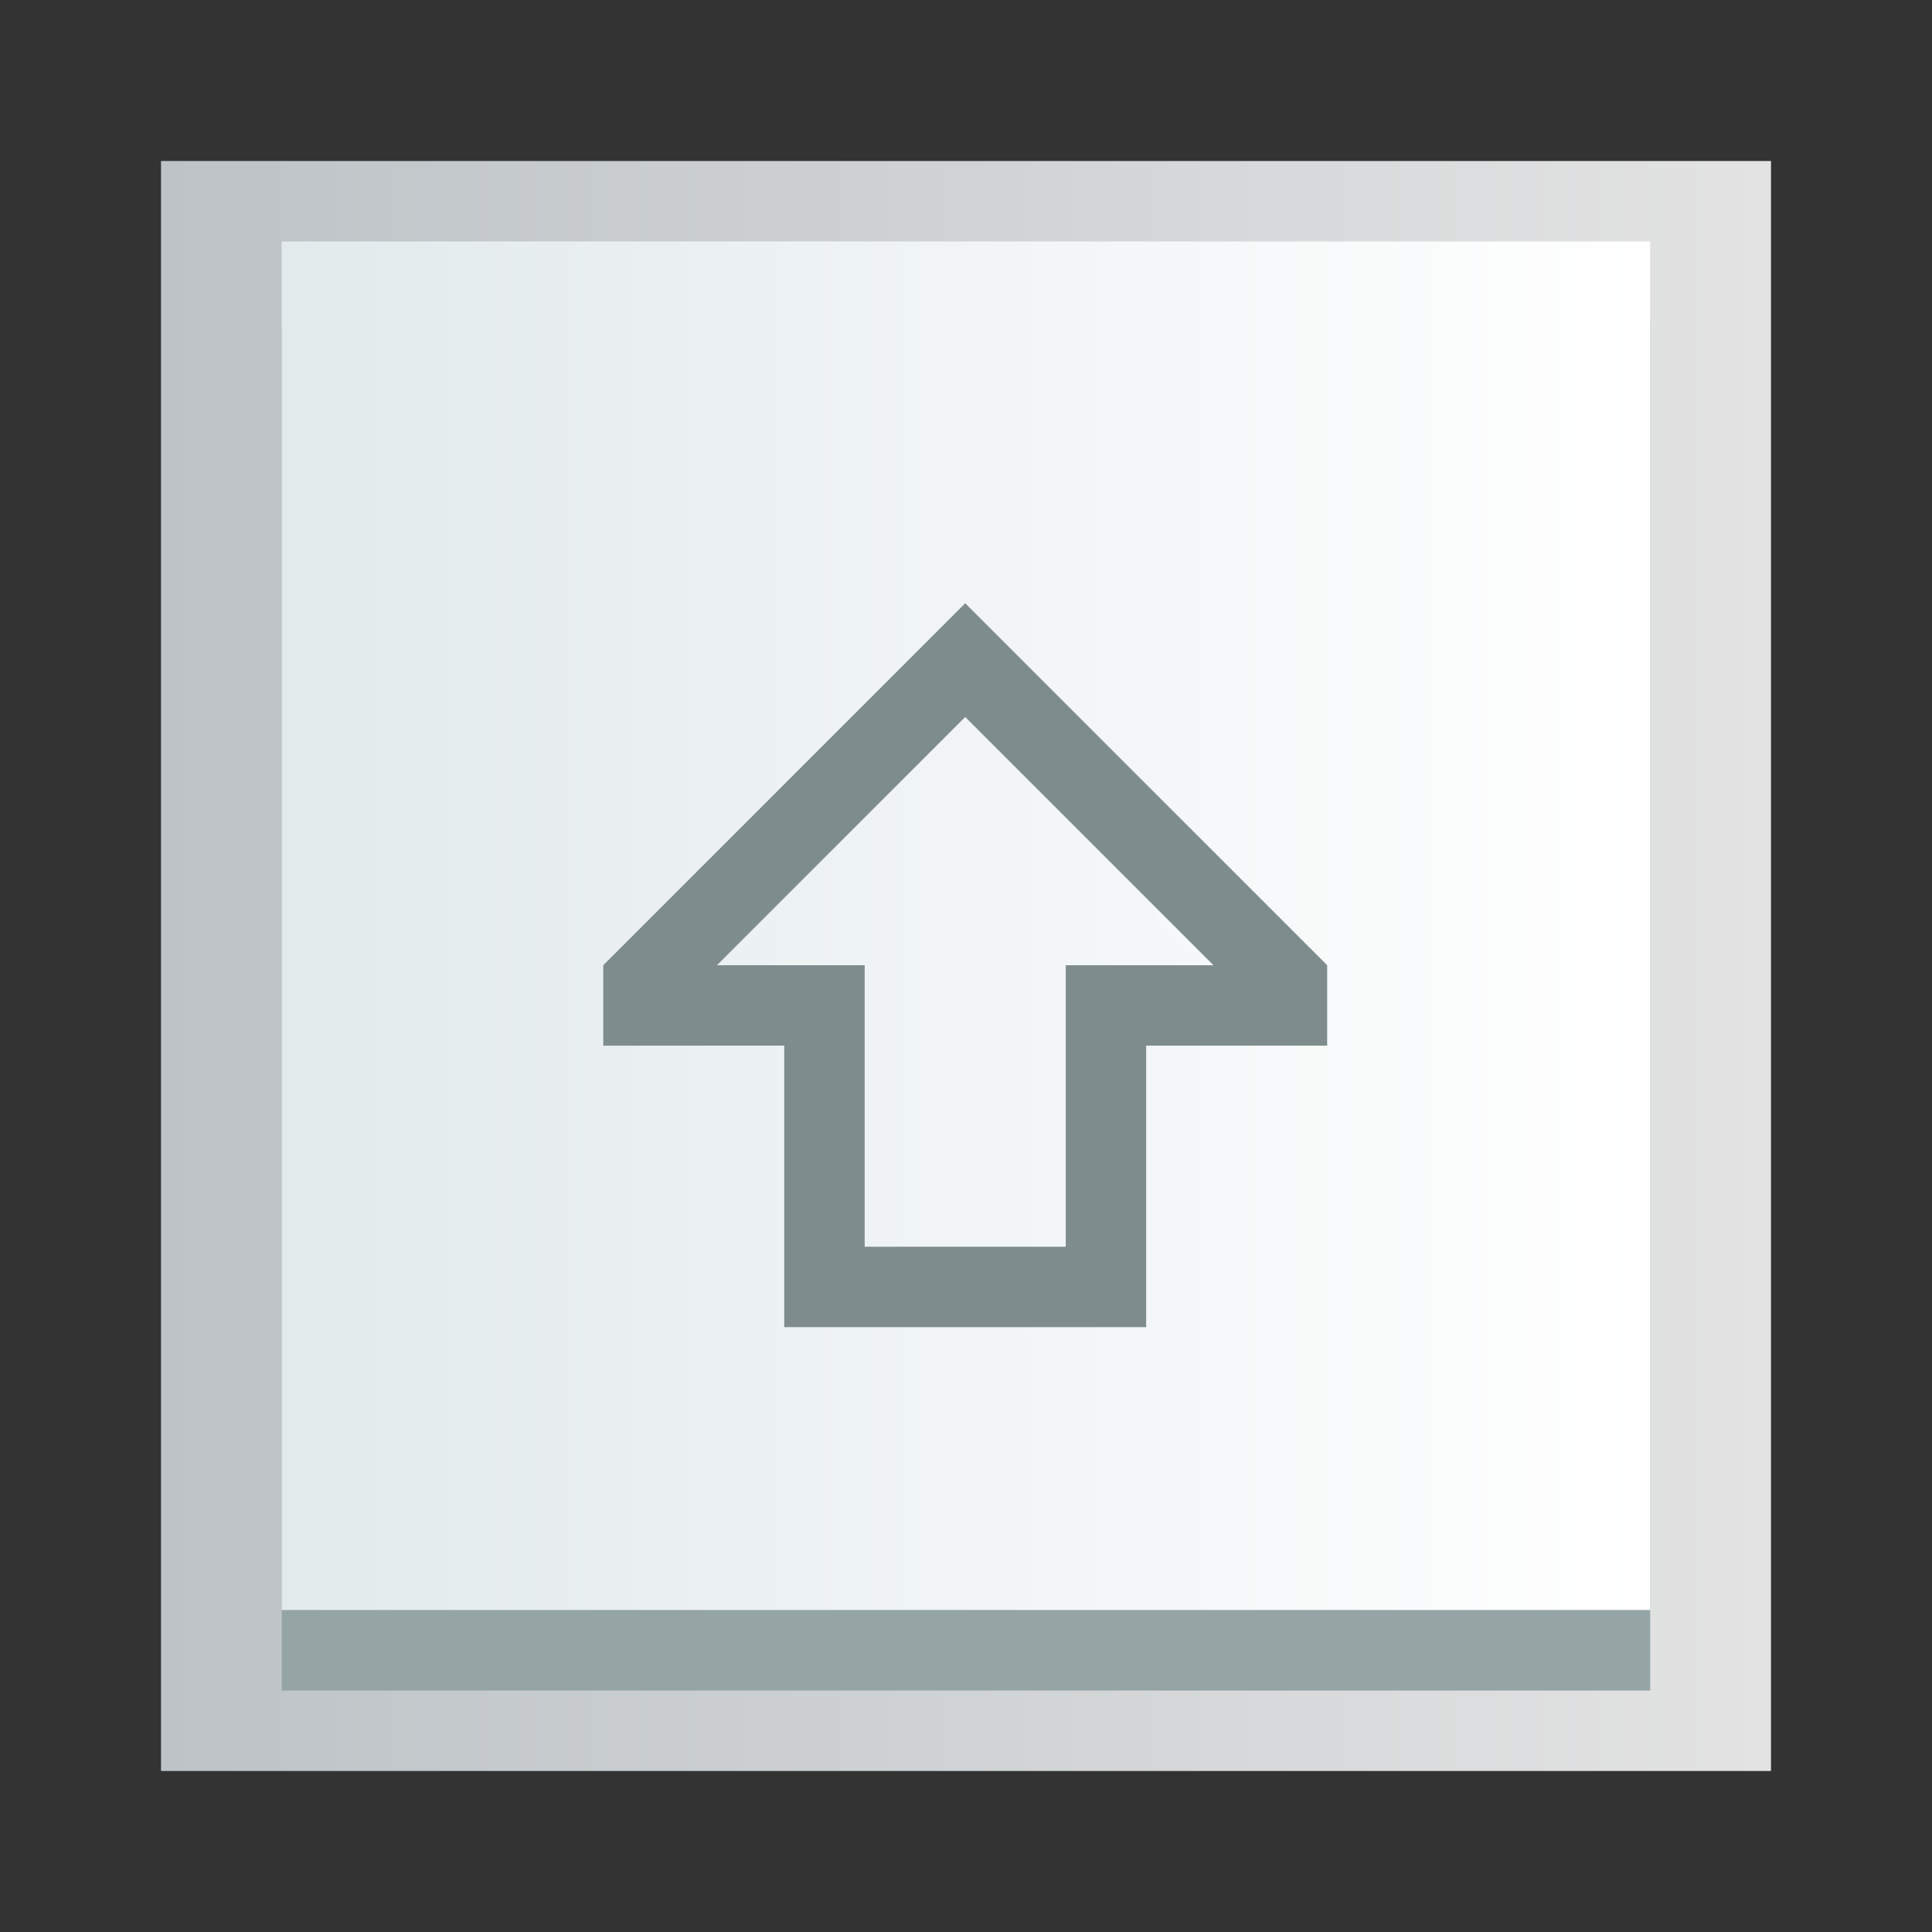 <?xml version="1.0" encoding="UTF-8" standalone="no"?>
<!-- Created with Inkscape (http://www.inkscape.org/) -->

<svg
   xmlns:dc="http://purl.org/dc/elements/1.1/"
   xmlns:cc="http://creativecommons.org/ns#"
   xmlns:rdf="http://www.w3.org/1999/02/22-rdf-syntax-ns#"
   xmlns:svg="http://www.w3.org/2000/svg"
   xmlns="http://www.w3.org/2000/svg"
   xmlns:xlink="http://www.w3.org/1999/xlink"
   xmlns:sodipodi="http://sodipodi.sourceforge.net/DTD/sodipodi-0.dtd"
   xmlns:inkscape="http://www.inkscape.org/namespaces/inkscape"
   width="48"
   height="48"
   id="svg2"
   version="1.1"
   inkscape:version="0.48.5 r10040"
   viewBox="0 0 13.547 13.547"
   sodipodi:docname="preferences-desktop-keyboard.svg">
  <rect x="0" y="0" width="13.547" height="13.547" fill="#333333" stroke="none"/>
  <defs
     id="defs4">
    <linearGradient
       id="linearGradient3792">
      <stop
         style="stop-color:#e2eaec;stop-opacity:1;"
         offset="0"
         id="stop3794" />
      <stop
         style="stop-color:#ffffff;stop-opacity:1;"
         offset="1"
         id="stop3796" />
    </linearGradient>
    <linearGradient
       id="linearGradient3784">
      <stop
         style="stop-color:#bdc3c7;stop-opacity:1;"
         offset="0"
         id="stop3786" />
      <stop
         style="stop-color:#e3e3e3;stop-opacity:1;"
         offset="1"
         id="stop3788" />
    </linearGradient>
    <linearGradient
       inkscape:collect="always"
       xlink:href="#linearGradient3784"
       id="linearGradient3790"
       x1="-36.99"
       y1="404.618"
       x2="-25.701"
       y2="404.618"
       gradientUnits="userSpaceOnUse" />
    <linearGradient
       inkscape:collect="always"
       xlink:href="#linearGradient3792"
       id="linearGradient3798"
       x1="-36.144"
       y1="404.336"
       x2="-26.548"
       y2="404.336"
       gradientUnits="userSpaceOnUse" />
  </defs>
  <sodipodi:namedview
     id="base"
     pagecolor="#ffffff"
     bordercolor="#666666"
     borderopacity="1.0"
     inkscape:pageopacity="0"
     inkscape:pageshadow="2"
     inkscape:zoom="8"
     inkscape:cx="4.5575723"
     inkscape:cy="23.213056"
     inkscape:document-units="px"
     inkscape:current-layer="layer1"
     showgrid="false"
     inkscape:showpageshadow="false"
     borderlayer="true"
     units="px"
     fit-margin-top="0"
     fit-margin-left="0"
     fit-margin-right="0"
     fit-margin-bottom="0"
     showguides="true"
     inkscape:window-width="1301"
     inkscape:window-height="744"
     inkscape:window-x="65"
     inkscape:window-y="24"
     inkscape:window-maximized="1">
    <sodipodi:guide
       position="-6.6748425e-06,48"
       orientation="48,0"
       id="guide4120" />
    <sodipodi:guide
       position="-6.6748425e-06,2.2810037e-05"
       orientation="0,48"
       id="guide4122" />
    <sodipodi:guide
       position="48,2.2810037e-05"
       orientation="-48,0"
       id="guide4124" />
    <sodipodi:guide
       position="48,48"
       orientation="0,-48"
       id="guide4126" />
    <sodipodi:guide
       position="4,44"
       orientation="40,0"
       id="guide4138" />
    <sodipodi:guide
       position="4,4"
       orientation="0,40"
       id="guide4140" />
    <sodipodi:guide
       position="44,4"
       orientation="-40,0"
       id="guide4142" />
    <sodipodi:guide
       position="44,44"
       orientation="0,-40"
       id="guide4144" />
    <sodipodi:guide
       position="7,48"
       orientation="40,0"
       id="guide4148" />
    <sodipodi:guide
       position="7,8"
       orientation="0,34"
       id="guide4150" />
    <sodipodi:guide
       position="41,8"
       orientation="-40,0"
       id="guide4152" />
    <sodipodi:guide
       position="41,48"
       orientation="0,-34"
       id="guide4154" />
    <sodipodi:guide
       position="15,33"
       orientation="18,0"
       id="guide4158" />
    <sodipodi:guide
       position="15,15"
       orientation="0,18"
       id="guide4160" />
    <sodipodi:guide
       position="33,15"
       orientation="-18,0"
       id="guide4162" />
    <sodipodi:guide
       position="33,33"
       orientation="0,-18"
       id="guide4164" />
    <sodipodi:guide
       position="2,44"
       orientation="40,0"
       id="guide3279" />
    <sodipodi:guide
       position="2,4"
       orientation="0,44"
       id="guide3281" />
    <sodipodi:guide
       position="46,4"
       orientation="-40,0"
       id="guide3283" />
    <sodipodi:guide
       position="46,44"
       orientation="0,-44"
       id="guide3285" />
    <sodipodi:guide
       position="21.5,22"
       orientation="0,-2"
       id="guide4133" />
    <sodipodi:guide
       position="19.5,15"
       orientation="0,2"
       id="guide4137" />
    <sodipodi:guide
       position="21.5,22"
       orientation="0,-2"
       id="guide4149" />
    <sodipodi:guide
       position="19.5,22"
       orientation="7,0"
       id="guide4151" />
    <sodipodi:guide
       position="19.5,15"
       orientation="0,2"
       id="guide4153" />
    <sodipodi:guide
       position="21.5,15"
       orientation="-7,0"
       id="guide4155" />
    <sodipodi:guide
       position="28.5,22"
       orientation="0,-2"
       id="guide4157" />
    <sodipodi:guide
       position="26.5,22"
       orientation="7,0"
       id="guide4159" />
    <sodipodi:guide
       position="26.5,15"
       orientation="0,2"
       id="guide4161" />
    <sodipodi:guide
       position="28.5,15"
       orientation="-7,0"
       id="guide4163" />
  </sodipodi:namedview>
  <g
     inkscape:label="Capa 1"
     inkscape:groupmode="layer"
     id="layer1"
     transform="translate(38.119,-397.845)">
    <rect
       style="fill:url(#linearGradient3790);fill-opacity:1;stroke:none"
       id="rect4118"
       width="11.289"
       height="11.289"
       x="-36.99"
       y="398.974" />
    <rect
       style="fill:#95a5a6;fill-opacity:1;stroke:none"
       id="rect4139"
       width="9.596"
       height="9.596"
       x="-36.144"
       y="400.103" />
    <rect
       y="399.538"
       x="-36.144"
       height="9.596"
       width="9.596"
       id="rect4120"
       style="fill:url(#linearGradient3798);fill-opacity:1.0;stroke:none" />
    <path
       style="fill:#7f8c8d;fill-opacity:1;stroke:none"
       d="M 24 15 L 22.586 16.414 L 15 24 L 15 26 L 19.5 26 L 19.5 31 L 19.5 33 L 21.5 33 L 26.5 33 L 28.5 33 L 28.5 31 L 28.5 26 L 33 26 L 33 24 L 25.414 16.414 L 24 15 z M 24 17.828 L 30.172 24 L 26.5 24 L 26.5 26 L 26.5 31 L 21.5 31 L 21.5 26 L 21.5 24 L 17.828 24 L 24 17.828 z "
       transform="matrix(0.282,0,0,0.282,-38.119,397.845)"
       id="rect4125" />
  </g>
</svg>
